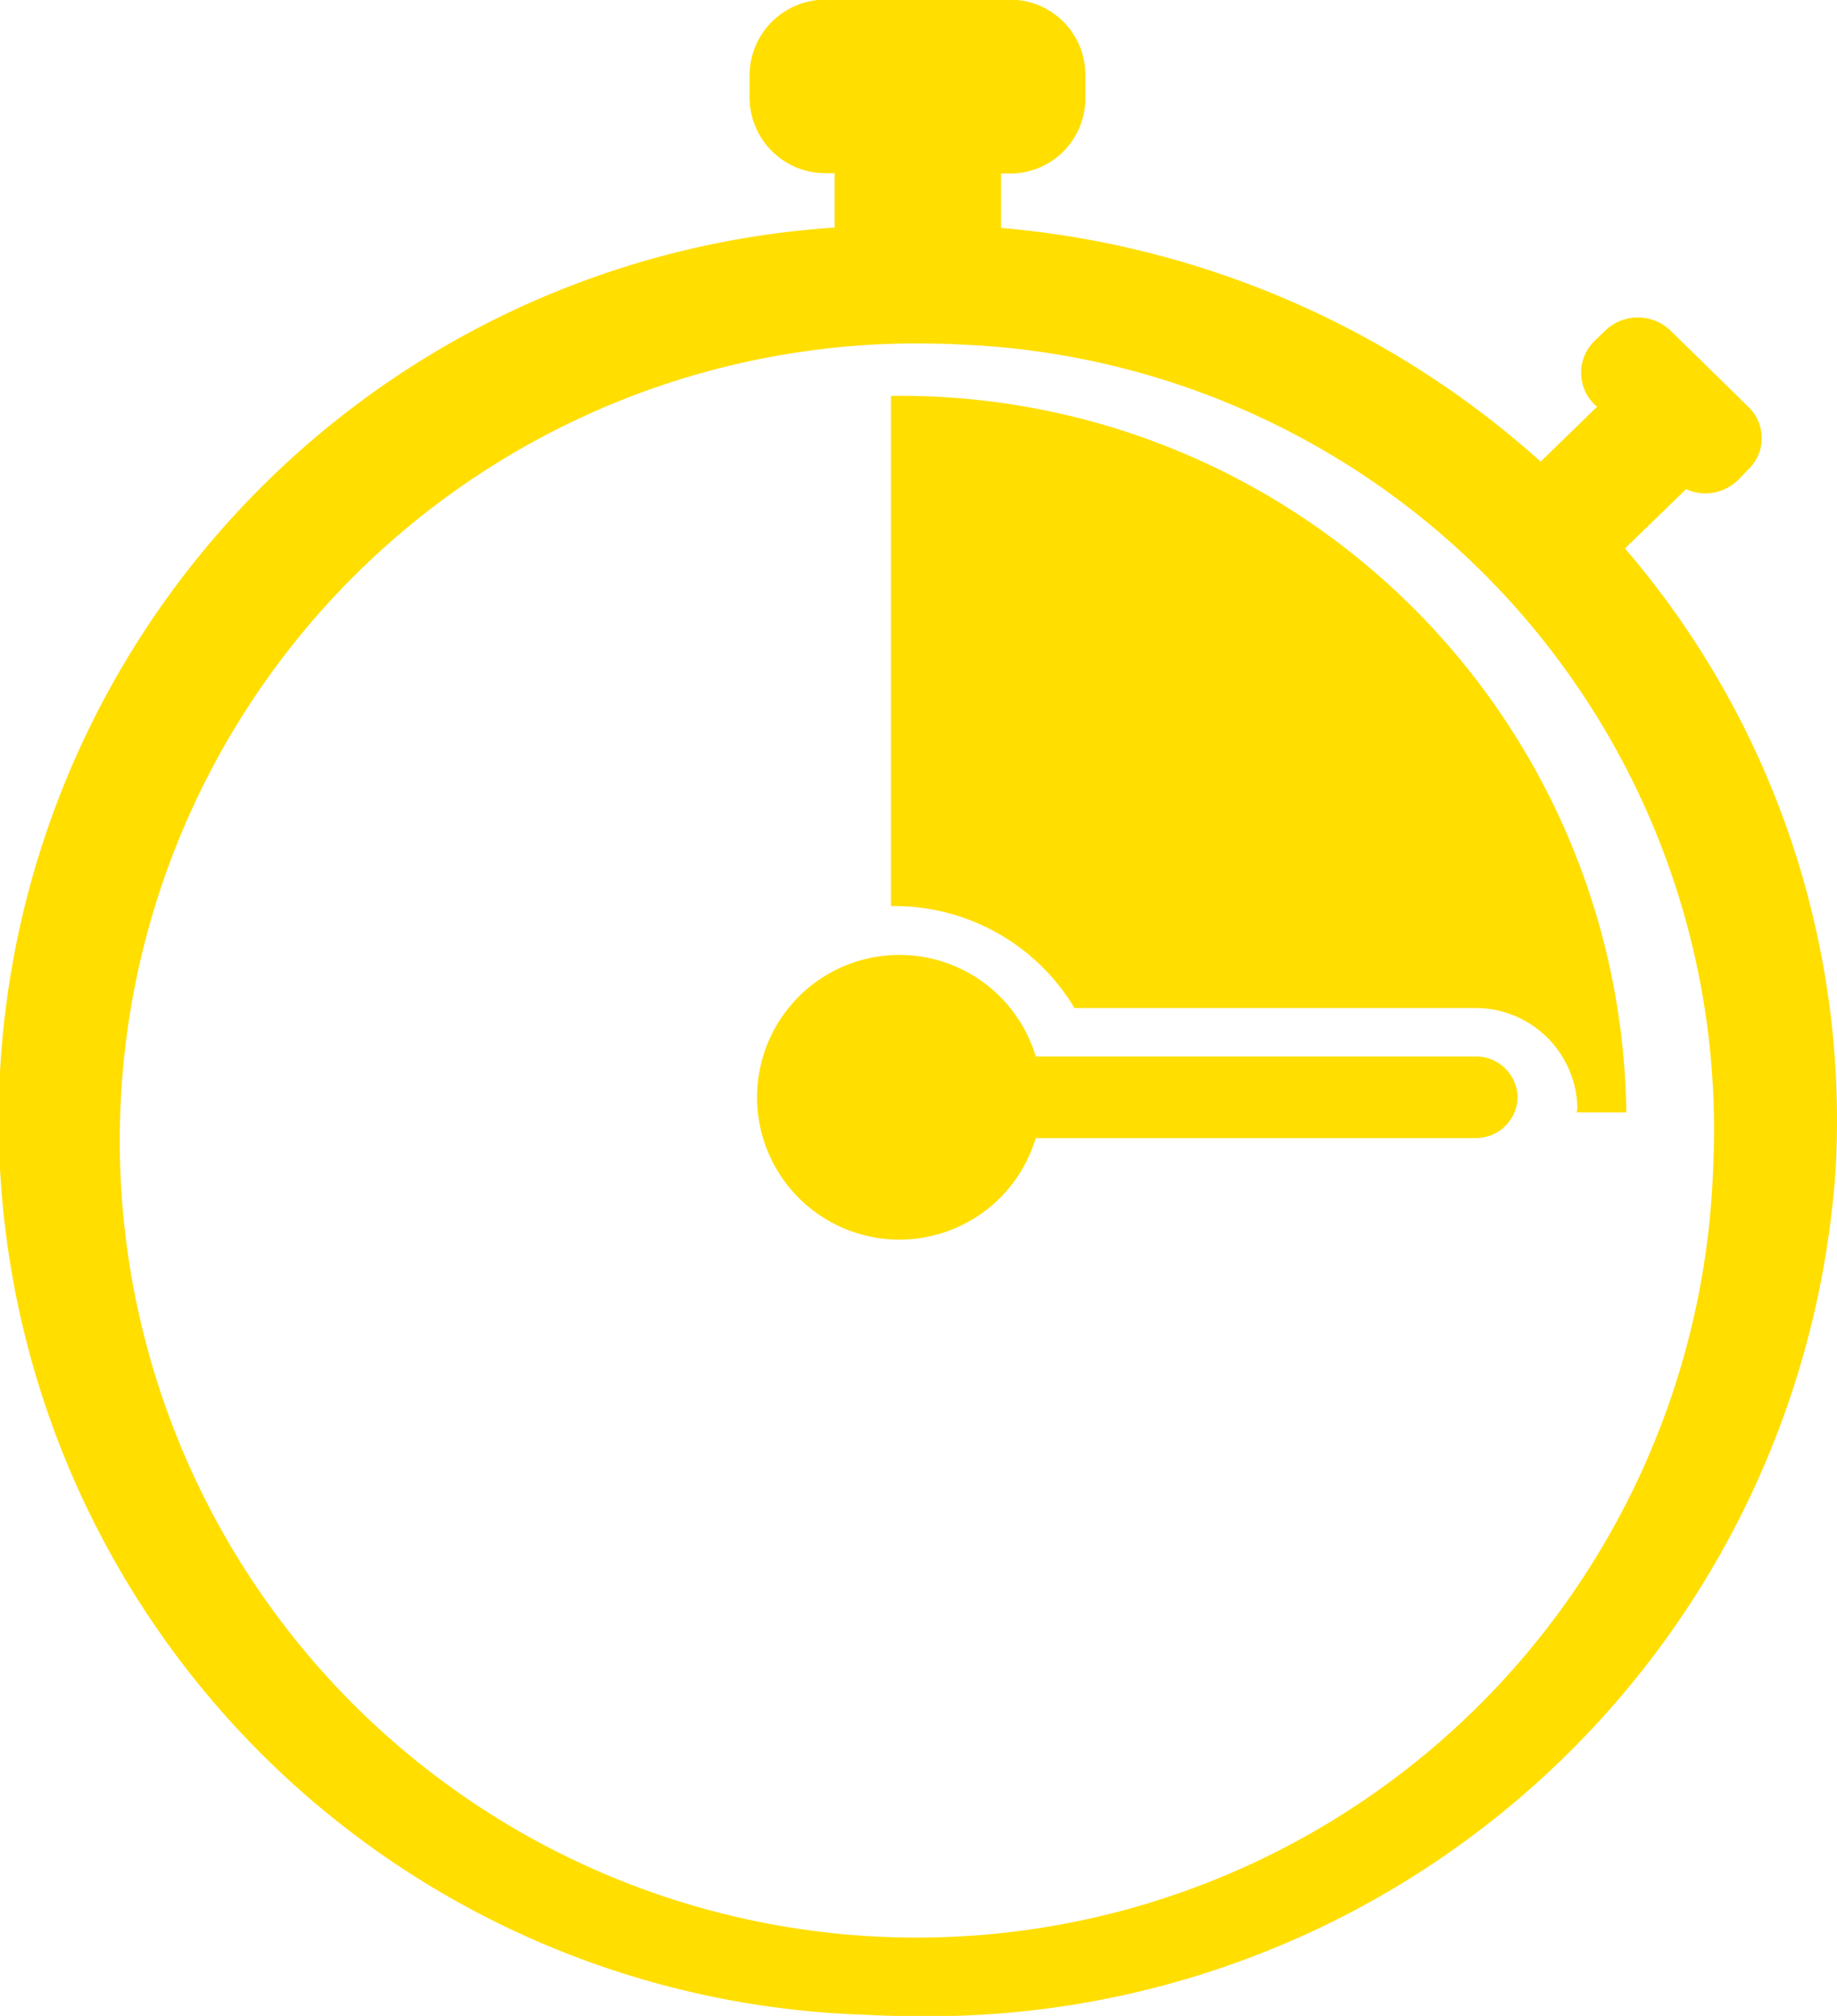 <svg xmlns="http://www.w3.org/2000/svg" width="27.03" height="29.656" viewBox="0 0 27.03 29.656">
  <defs>
    <style>
      .cls-1 {
        fill: #ffde00;
        fill-rule: evenodd;
      }
    </style>
  </defs>
  <path id="Forma_1" data-name="Forma 1" class="cls-1" d="M1031.88,27.037l0.9-.872a0.687,0.687,0,0,0,.76-0.13l0.15-.155a0.636,0.636,0,0,0,0-.931l-1.14-1.117a0.693,0.693,0,0,0-.96,0l-0.16.155a0.653,0.653,0,0,0,0,.931l0.04,0.034-0.83.808a13.628,13.628,0,0,0-7.94-3.438v-0.8h0.12a1.106,1.106,0,0,0,1.12-1.094V20.058a1.106,1.106,0,0,0-1.12-1.094h-2.69a1.115,1.115,0,0,0-1.13,1.094v0.365a1.115,1.115,0,0,0,1.13,1.094h0.12v0.8a13.163,13.163,0,0,0,.48,26.292q0.375,0.021.75,0.02a13.375,13.375,0,0,0,13.5-12.457A12.911,12.911,0,0,0,1031.88,27.037Zm1.3,9.039a11.726,11.726,0,1,1-11.72-12.055q0.33,0,.66.017A11.553,11.553,0,0,1,1033.18,36.076Zm-1.28-.743h-0.73c0-.021.01-0.038,0.01-0.059a1.5,1.5,0,0,0-1.52-1.476h-5.88a3.089,3.089,0,0,0-2.65-1.5l-0.05,0V24.793A10.68,10.68,0,0,1,1031.9,35.333Zm-1.6-.222a0.611,0.611,0,0,1-.62.6h-6.47a2.094,2.094,0,1,1,0-1.2h6.47A0.611,0.611,0,0,1,1030.3,35.111Z" transform="translate(-1007.97 -18.969)"/>
</svg>
